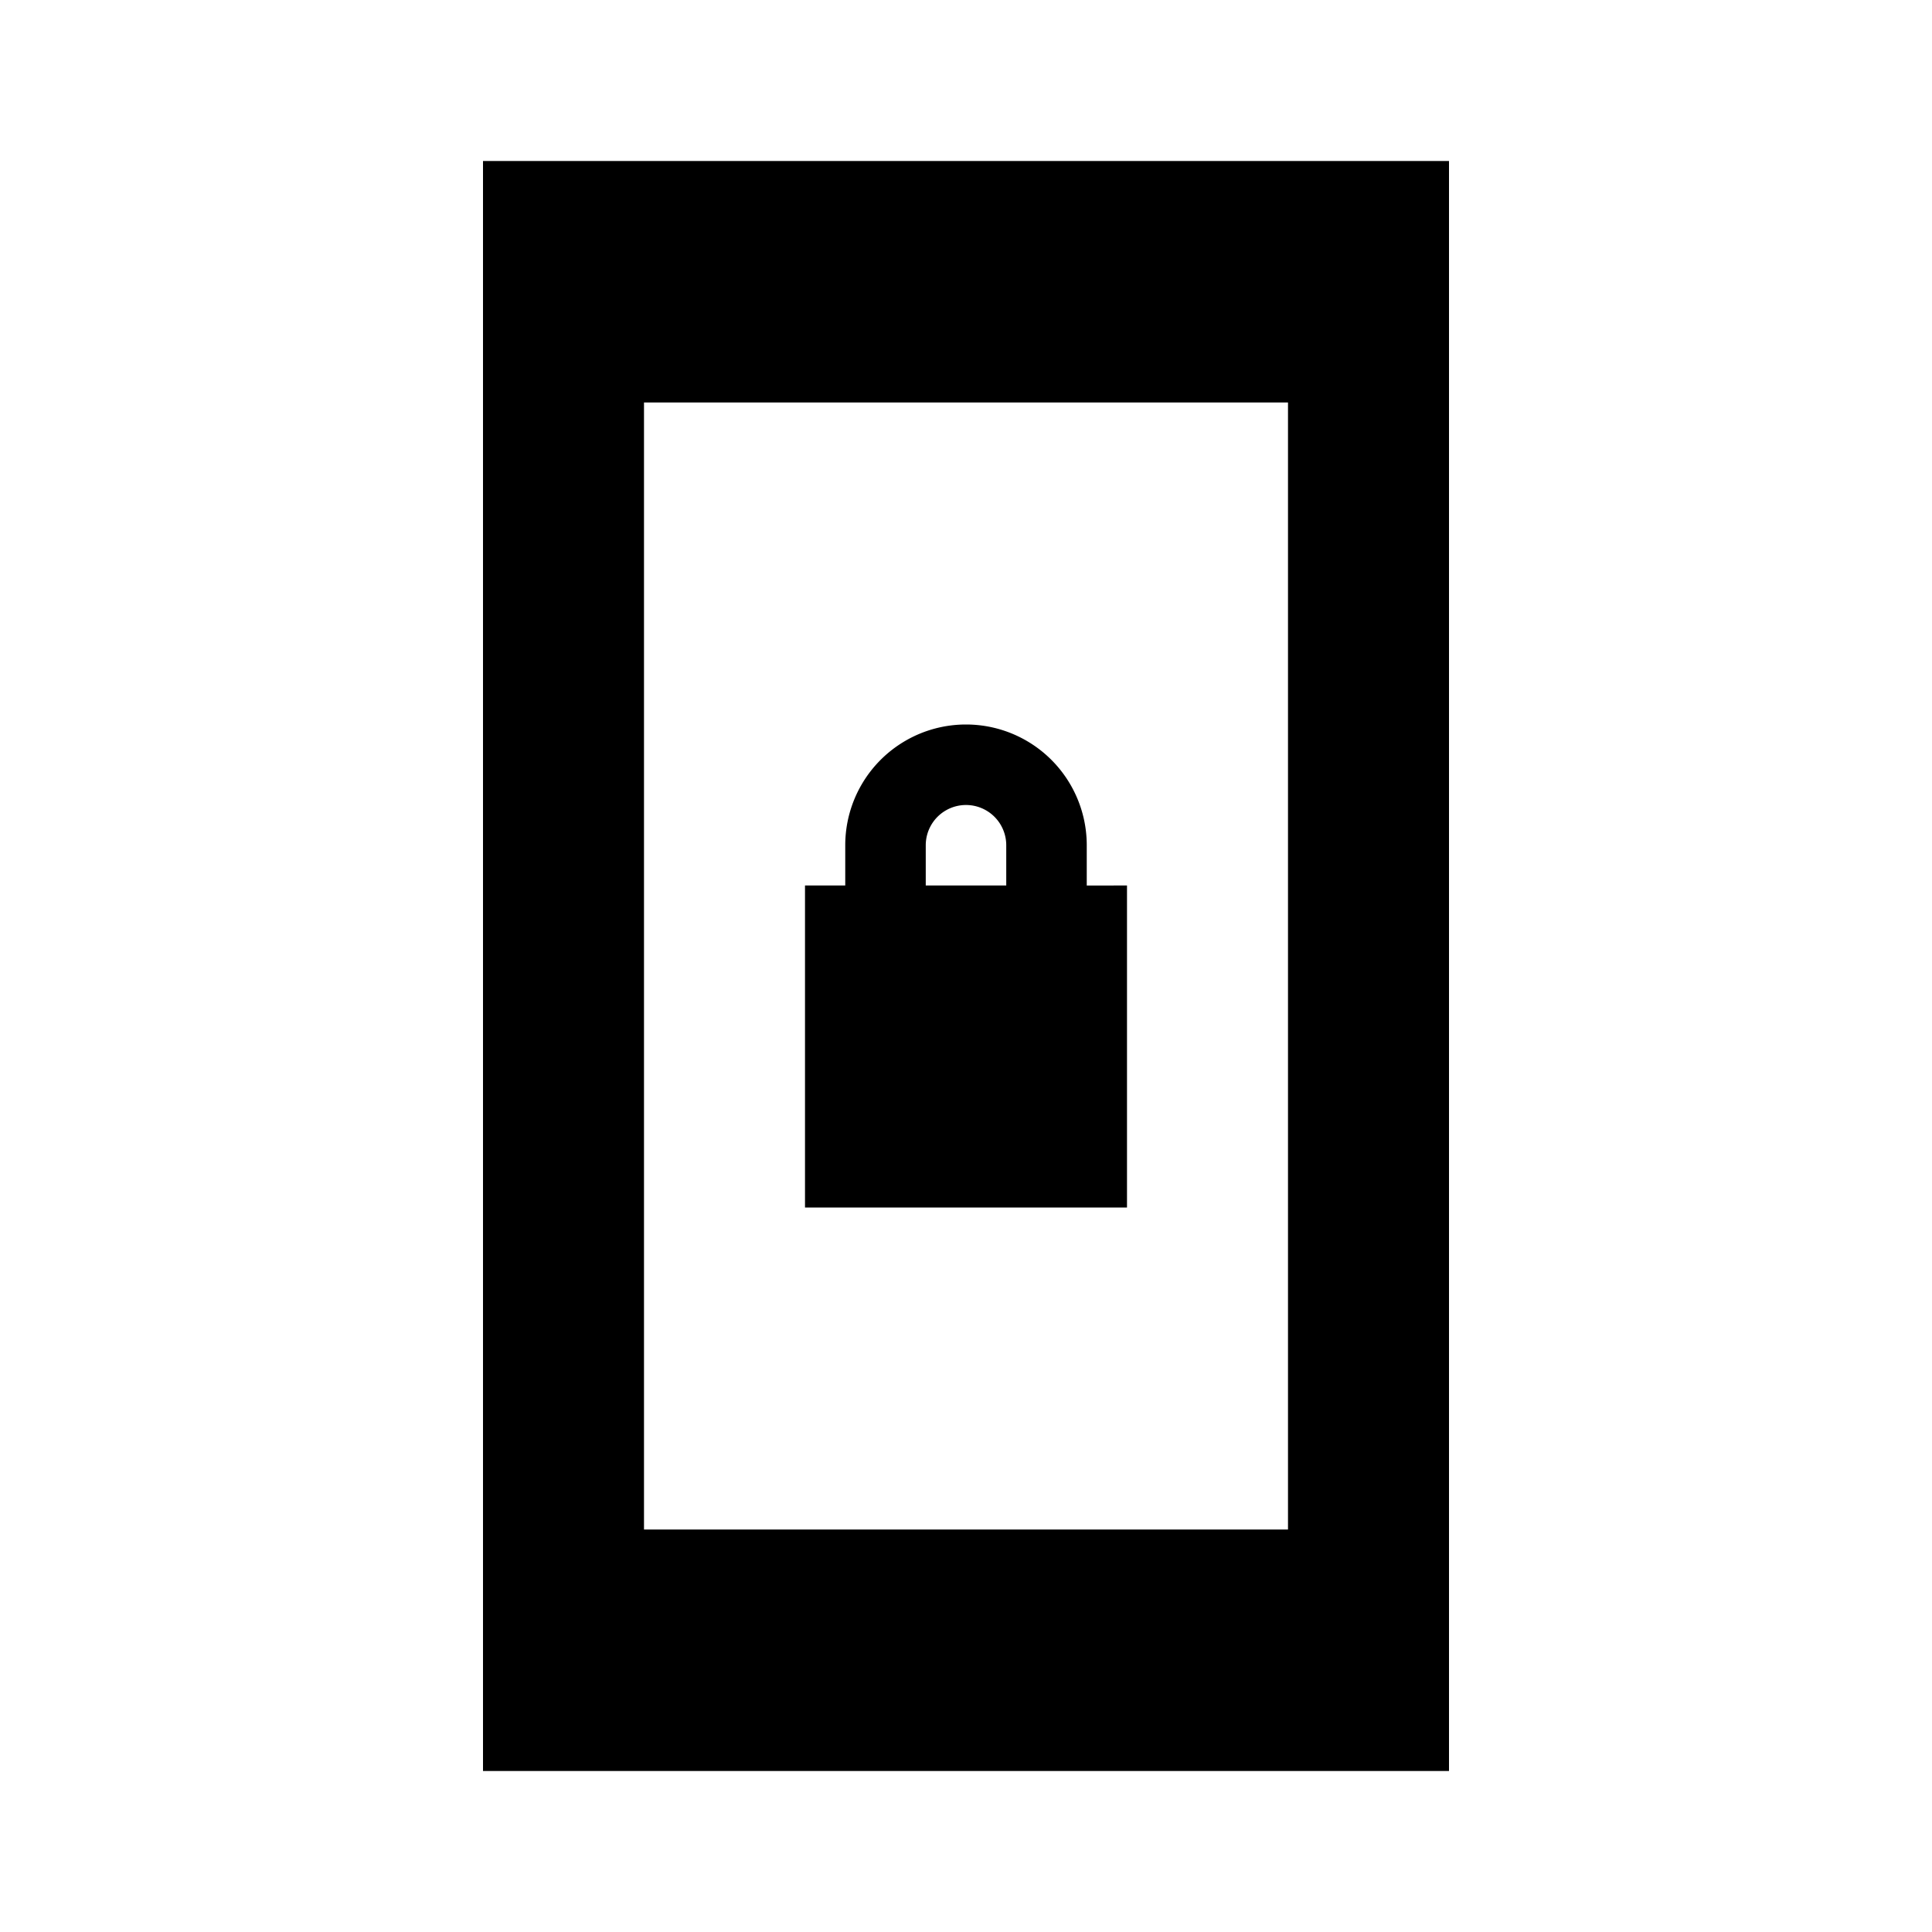 <svg id="Layer_1" data-name="Layer 1" xmlns="http://www.w3.org/2000/svg" viewBox="0 0 24 24"><title>Screen Lock Portrait</title><path d="M6,2V22H18V2ZM8,19V5h8V19Zm5.5-8v-.5a1.5,1.5,0,0,0-3,0V11H10v4h4V11Zm-2-.5a.5.5,0,0,1,1,0V11h-1Z"/></svg>